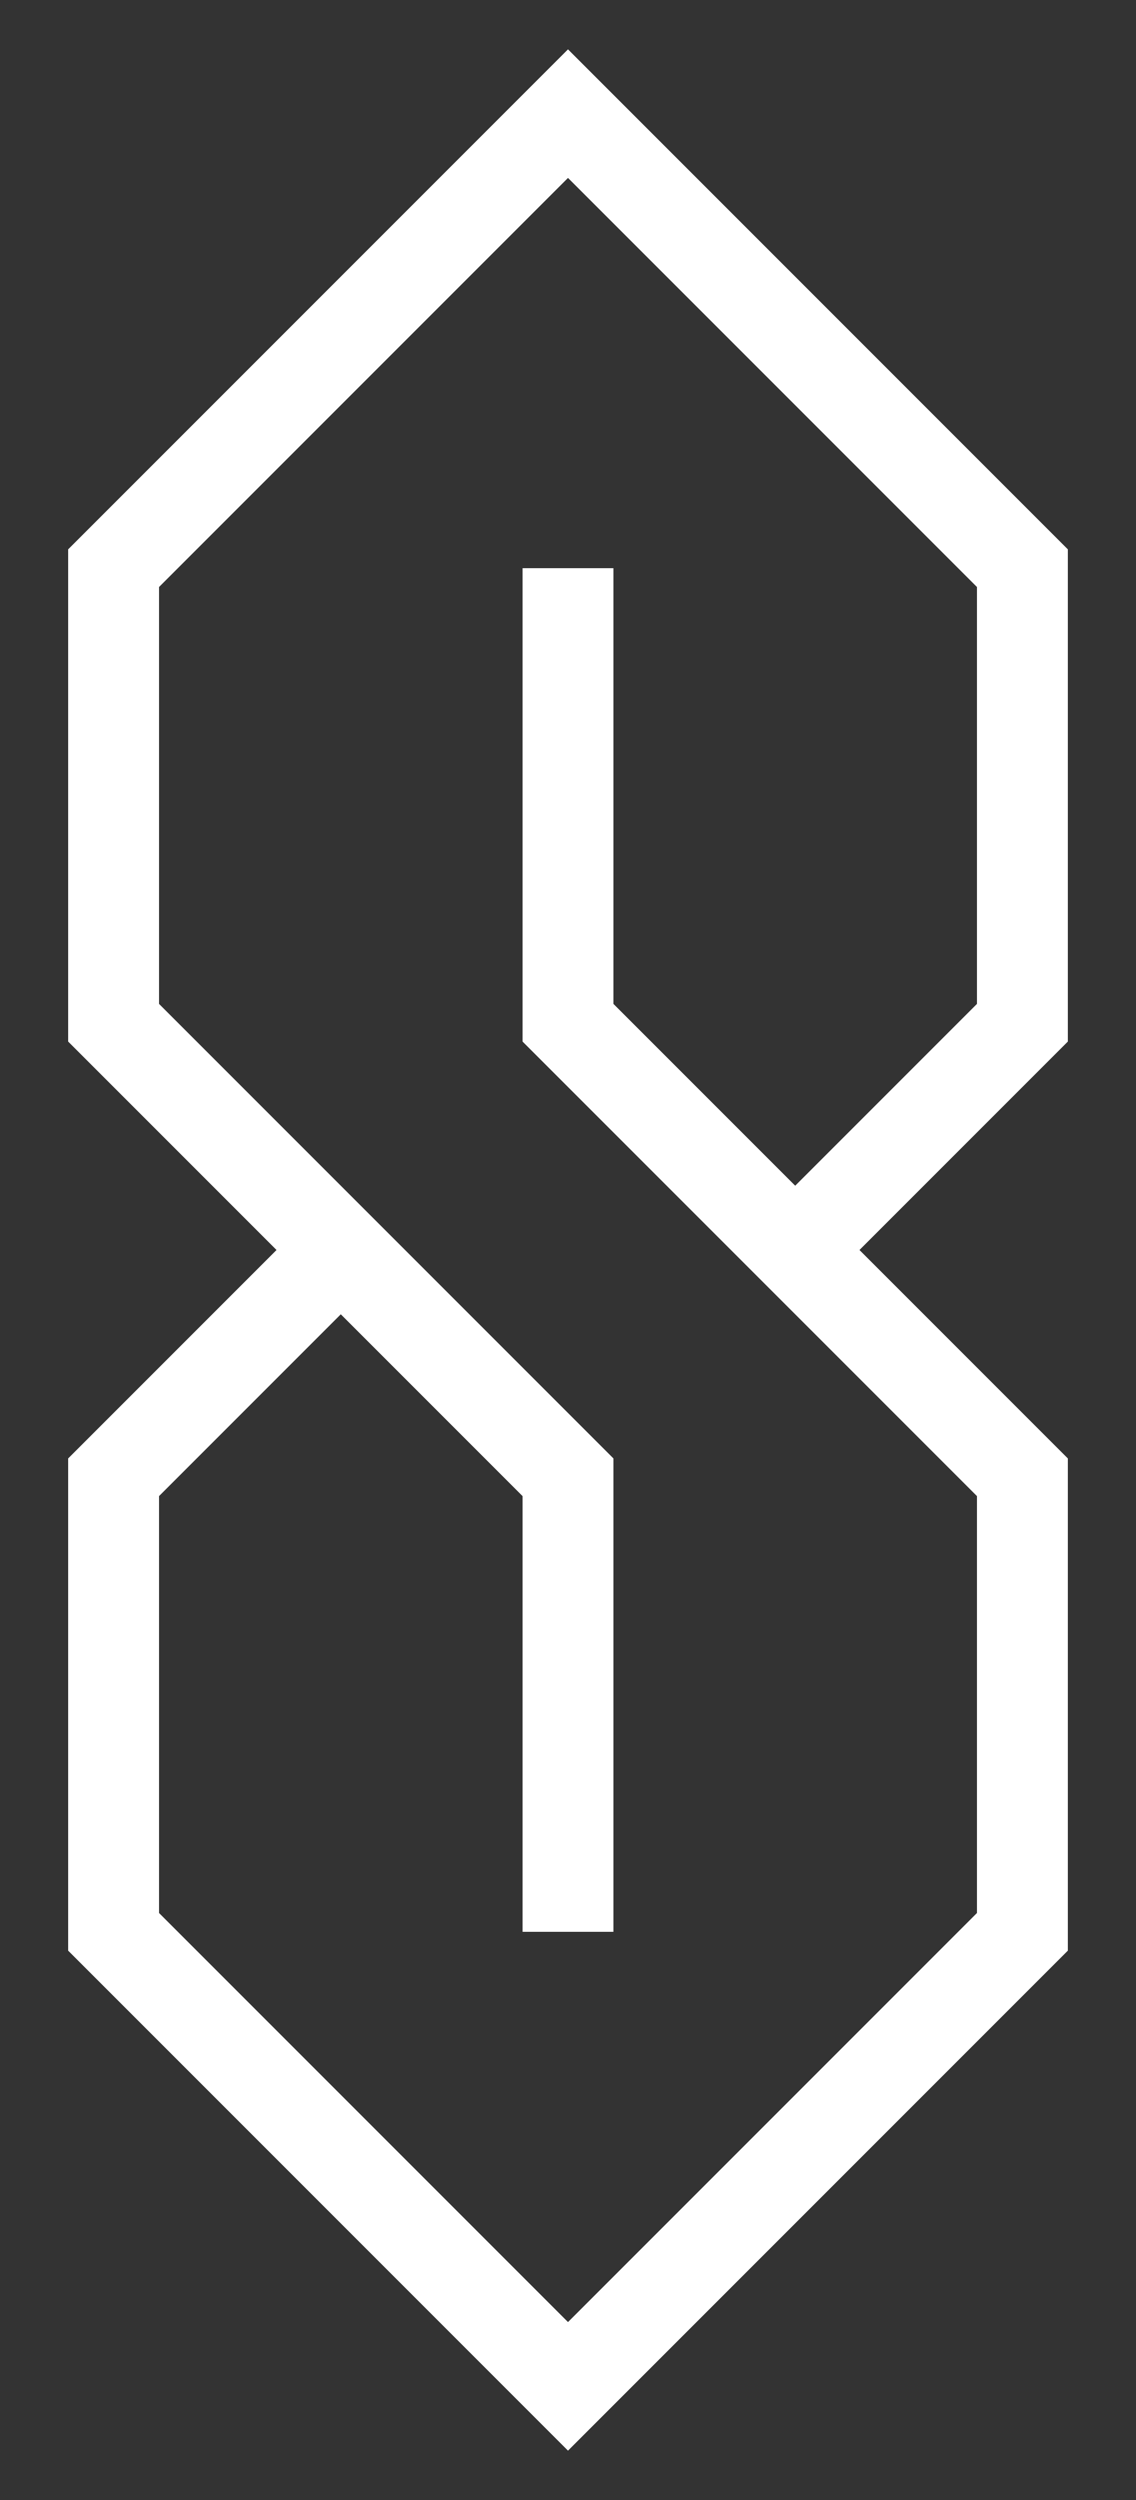 <svg xmlns="http://www.w3.org/2000/svg" xmlns:xlink="http://www.w3.org/1999/xlink" viewBox=".5 .5 5 11"><rect x=".5" y=".5" width="5" height="11" fill="#333333" stroke="none"/><path id="a" fill="none" stroke="white" stroke-width=".4" d="M3 9V7L1 5V3L3 1 5 3V5L4 6"/><use xlink:href="#a" transform="rotate(180 3 6)"/></svg>
